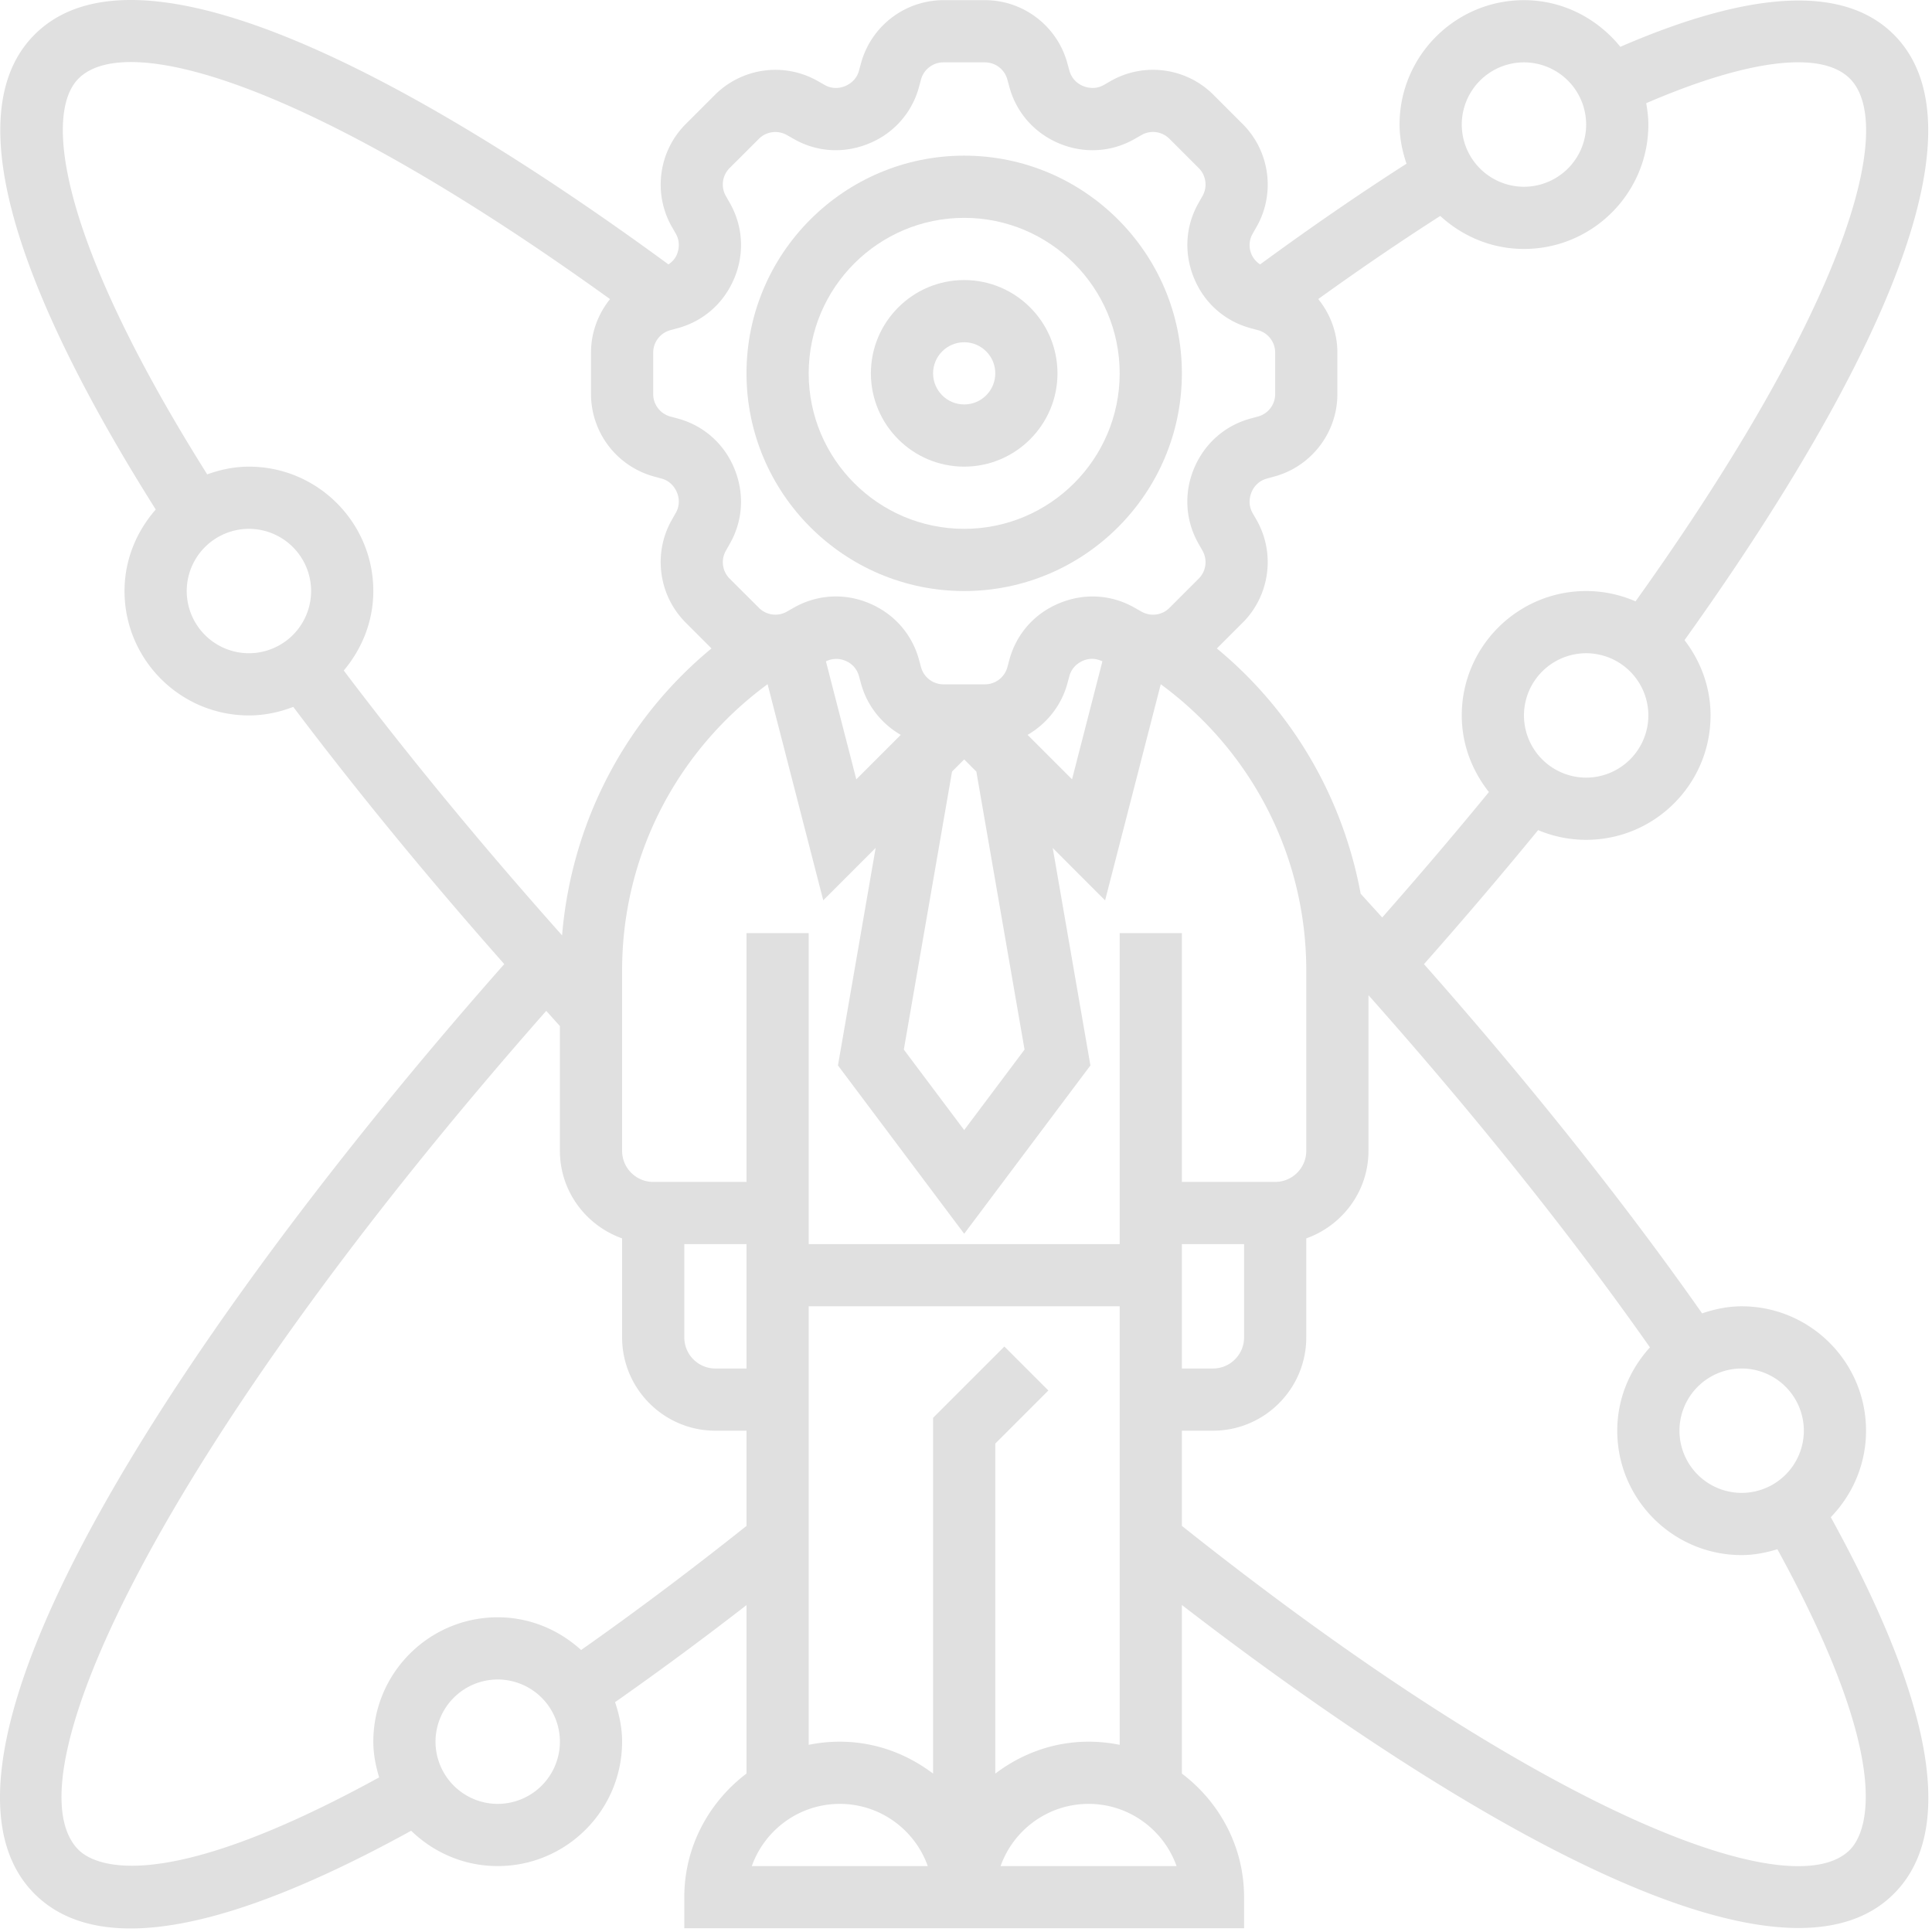 <svg xmlns="http://www.w3.org/2000/svg" width="497" height="497" opacity=".122" xmlns:v="https://vecta.io/nano"><path d="M248.034 120.042c13.232 0 24-10.768 24-24s-10.768-24-24-24-24 10.768-24 24 10.768 24 24 24zm0-32c4.416 0 8 3.584 8 8s-3.584 8-8 8-8-3.584-8-8 3.584-8 8-8zm0 64c30.872 0 56-25.128 56-56s-25.128-56-56-56-56 25.128-56 56 25.128 56 56 56zm0-96c22.056 0 40 17.944 40 40s-17.944 40-40 40-40-17.944-40-40 17.944-40 40-40z"/><path d="M470.962 390.29c5.592-5.768 9.072-13.6 9.072-22.248 0-17.648-14.352-32-32-32-3.576 0-6.96.728-10.176 1.816-19.944-28.432-44.32-59.04-71.544-89.84 10.192-11.528 20.016-23.064 29.36-34.472a31.78 31.78 0 0 0 12.36 2.496c17.648 0 32-14.352 32-32 0-7.312-2.56-13.976-6.696-19.368 34.392-48.032 82.776-126.832 53.84-155.776-12.72-12.72-36.464-11.528-70.352 3.144-5.88-7.256-14.744-12-24.792-12-17.648 0-32 14.352-32 32 0 3.544.712 6.888 1.784 10.072-12.024 7.696-24.64 16.368-37.664 25.912-.928-.648-1.736-1.472-2.224-2.64-.728-1.736-.616-3.64.296-5.24l1.024-1.8c4.88-8.56 3.424-19.424-3.544-26.408l-7.568-7.568c-6.976-6.96-17.816-8.432-26.4-3.536l-1.8 1.032c-1.592.904-3.504 1.016-5.384.232-1.704-.712-2.96-2.136-3.44-3.888l-.56-2.008c-2.608-9.52-11.312-16.16-21.168-16.16h-10.704a22.02 22.02 0 0 0-21.176 16.168l-.544 2c-.48 1.76-1.736 3.176-3.576 3.944-1.744.728-3.656.616-5.24-.296l-1.8-1.024a22.03 22.03 0 0 0-26.408 3.544l-7.568 7.568c-6.96 6.976-8.424 17.832-3.536 26.4l1.032 1.8c.904 1.6 1.016 3.504.232 5.384-.44 1.064-1.224 1.856-2.136 2.488-49.56-36.32-132.992-89.2-163.064-59.12-23.072 23.064 3.28 77.992 31.168 122.168-4.936 5.632-8.032 12.92-8.032 20.976 0 17.648 14.352 32 32 32 4.032 0 7.856-.832 11.408-2.2 16.28 21.584 34.448 43.736 54.28 66.168C50.738 337.402-26.67 451.626 8.89 487.186c5.936 5.936 14.192 8.904 24.728 8.904 17.68-.008 41.856-8.464 72.152-25.136 5.768 5.6 13.608 9.088 22.264 9.088 17.648 0 32-14.352 32-32 0-3.576-.728-6.952-1.808-10.168a870.36 870.36 0 0 0 33.808-24.968v43.336c-9.656 7.312-16 18.784-16 31.792v8h64 16 64v-8c0-13.016-6.344-24.488-16-31.792v-43.368c38.112 29.408 113.84 83.096 158.64 83.096 9.944 0 18.36-2.648 24.504-8.792 15.912-15.896 10.408-48.512-16.216-96.888h0zm-6.928-22.248a16.02 16.02 0 0 1-16 16 16.02 16.02 0 0 1-16-16 16.02 16.02 0 0 1 16-16 16.02 16.02 0 0 1 16 16zm-56-168a16.02 16.02 0 0 1-16-16 16.02 16.02 0 0 1 16-16 16.02 16.02 0 0 1 16 16 16.02 16.02 0 0 1-16 16zM475.866 20.21c12.056 12.056-.632 58.248-55.128 134.488-3.896-1.696-8.184-2.656-12.704-2.656-17.648 0-32 14.352-32 32 0 7.472 2.68 14.256 6.984 19.712-8.752 10.68-17.936 21.464-27.448 32.264l-5.544-6.112c-4.576-24.688-17.488-46.992-36.992-63.088l6.672-6.672c6.96-6.976 8.424-17.832 3.536-26.4l-1.032-1.8c-.904-1.6-1.016-3.504-.232-5.384.712-1.704 2.136-2.96 3.888-3.44l2.008-.552c9.52-2.616 16.16-11.32 16.16-21.176V90.69c0-5.144-1.84-9.952-4.92-13.76 10.832-7.8 21.32-14.936 31.384-21.376 5.696 5.224 13.216 8.488 21.536 8.488 17.648 0 32-14.352 32-32 0-1.88-.24-3.696-.552-5.496 26.072-11.248 45.04-13.672 52.384-6.336zM304.034 320.042h16v24c0 4.416-3.584 8-8 8h-8v-32zm24-16h-24v-64h-16v80h-80v-80h-16v64h-24c-4.416 0-8-3.584-8-8v-46.416c0-29.344 13.968-56.392 37.424-73.616l14.32 55.592 13.48-13.48-9.696 55.952 32.472 43.304 32.472-43.296-9.696-55.944 13.472 13.48 14.32-55.6c23.464 17.224 37.432 44.264 37.432 73.608v46.416c0 4.416-3.584 8-8 8h0zm-152 16h16v32h-8c-4.416 0-8-3.584-8-8v-24zm87.528-50.04l-15.528 20.704-15.528-20.704 12.4-71.52 3.128-3.128 3.128 3.136 12.4 71.512zm.784-80.96c4.872-2.832 8.648-7.456 10.216-13.16l.544-2c.48-1.76 1.736-3.176 3.576-3.944 1.616-.688 3.368-.568 4.904.192l-7.808 30.344-11.432-11.432zm-44.064 11.44l-7.816-30.352c1.536-.752 3.288-.872 5.048-.136 1.704.712 2.96 2.136 3.44 3.888l.552 2.008c1.56 5.696 5.336 10.328 10.208 13.152l-11.432 11.44zm171.752-184.44a16.02 16.02 0 0 1 16 16 16.02 16.02 0 0 1-16 16 16.02 16.02 0 0 1-16-16 16.02 16.02 0 0 1 16-16zM188.906 71.554c2.648-6.352 2.224-13.4-1.16-19.336l-1.024-1.8a5.98 5.98 0 0 1 .952-7.168l7.56-7.552c1.904-1.896 4.856-2.28 7.176-.96l1.8 1.016c5.944 3.408 13.008 3.824 19.448 1.112 6.304-2.616 10.944-7.88 12.736-14.44l.536-1.992c.712-2.584 3.08-4.392 5.752-4.392h10.704a5.98 5.98 0 0 1 5.744 4.384l.544 2c1.792 6.552 6.432 11.824 12.84 14.496 6.344 2.64 13.4 2.232 19.336-1.16l1.8-1.024c2.328-1.344 5.28-.936 7.168.952l7.56 7.552c1.896 1.896 2.288 4.848.96 7.176l-1.016 1.8c-3.392 5.936-3.816 12.984-1.112 19.448 2.616 6.304 7.88 10.944 14.44 12.736l1.992.536c2.584.712 4.392 3.08 4.392 5.752v10.704a5.98 5.98 0 0 1-4.384 5.744l-2 .544c-6.552 1.792-11.824 6.432-14.496 12.84-2.648 6.352-2.224 13.4 1.16 19.336l1.024 1.8a5.98 5.98 0 0 1-.952 7.168l-7.552 7.56c-1.904 1.904-4.848 2.28-7.176.96l-1.8-1.016c-5.944-3.408-13.008-3.824-19.448-1.112-6.304 2.616-10.944 7.88-12.736 14.44l-.536 1.992c-.712 2.584-3.08 4.392-5.752 4.392h-10.704a5.98 5.98 0 0 1-5.744-4.384l-.544-2c-1.792-6.552-6.432-11.824-12.84-14.496-2.76-1.152-5.656-1.728-8.528-1.728-3.736 0-7.448.968-10.808 2.88l-1.8 1.024a5.98 5.98 0 0 1-7.168-.952l-7.56-7.544c-1.896-1.896-2.288-4.848-.96-7.176l1.016-1.8c3.392-5.936 3.816-12.984 1.112-19.448-2.616-6.304-7.88-10.944-14.44-12.736l-1.992-.536c-2.584-.712-4.392-3.08-4.392-5.752V90.69a5.98 5.98 0 0 1 4.384-5.744l2-.544c6.552-1.792 11.816-6.432 14.488-12.848h0zM20.202 20.21c12.336-12.336 59.248.92 136.728 56.736-3.064 3.808-4.896 8.608-4.896 13.744v10.704a22.02 22.02 0 0 0 16.168 21.176l2 .544c1.76.48 3.176 1.736 3.944 3.576.728 1.736.616 3.64-.296 5.24l-1.024 1.8c-4.88 8.56-3.424 19.424 3.544 26.408l6.664 6.664c-22.296 18.408-36.032 44.888-38.44 73.816-20.584-23.112-39.4-45.936-56.16-68.128 4.672-5.56 7.6-12.632 7.6-20.448 0-17.648-14.352-32-32-32-3.784 0-7.36.776-10.728 1.984C14.986 61.146 11.29 29.13 20.202 20.21zm27.832 131.832a16.02 16.02 0 0 1 16-16 16.02 16.02 0 0 1 16 16 16.02 16.02 0 0 1-16 16 16.02 16.02 0 0 1-16-16h0zm80 312a16.02 16.02 0 0 1-16-16 16.02 16.02 0 0 1 16-16 16.02 16.02 0 0 1 16 16 16.02 16.02 0 0 1-16 16zm21.456-39.584c-5.688-5.176-13.176-8.416-21.456-8.416-17.648 0-32 14.352-32 32 0 3.216.616 6.256 1.504 9.184-57.24 31.384-73.64 22.312-77.336 18.64-18.52-18.52 21.664-103.904 120.32-215.824l3.512 3.912v32.088c0 10.416 6.712 19.216 16 22.528v25.472c0 13.232 10.768 24 24 24h8v24.496c-14.592 11.608-28.848 22.296-42.544 31.92zm43.912 55.584c3.304-9.312 12.2-16 22.632-16s19.328 6.688 22.632 16h-45.264zm64 0c3.304-9.312 12.2-16 22.632-16s19.328 6.688 22.632 16h-45.264zm22.632-32c-9.04 0-17.296 3.128-24 8.208v-84.896l13.656-13.656-11.312-11.312-18.344 18.344v91.52c-6.704-5.08-14.96-8.208-24-8.208-2.736 0-5.416.28-8 .808V336.042h80V448.85c-2.584-.528-5.264-.808-8-.808zm195.832 27.832c-14.888 14.88-78.6-9.16-171.832-83.352v-24.48h8c13.232 0 24-10.768 24-24V318.57c9.288-3.312 16-12.112 16-22.528V256.01c27.616 31.072 52.304 61.968 72.408 90.592-5.168 5.688-8.408 13.168-8.408 21.44 0 17.648 14.352 32 32 32 3.216 0 6.264-.624 9.192-1.504 31.384 57.24 22.328 73.64 18.64 77.336z"/></svg>